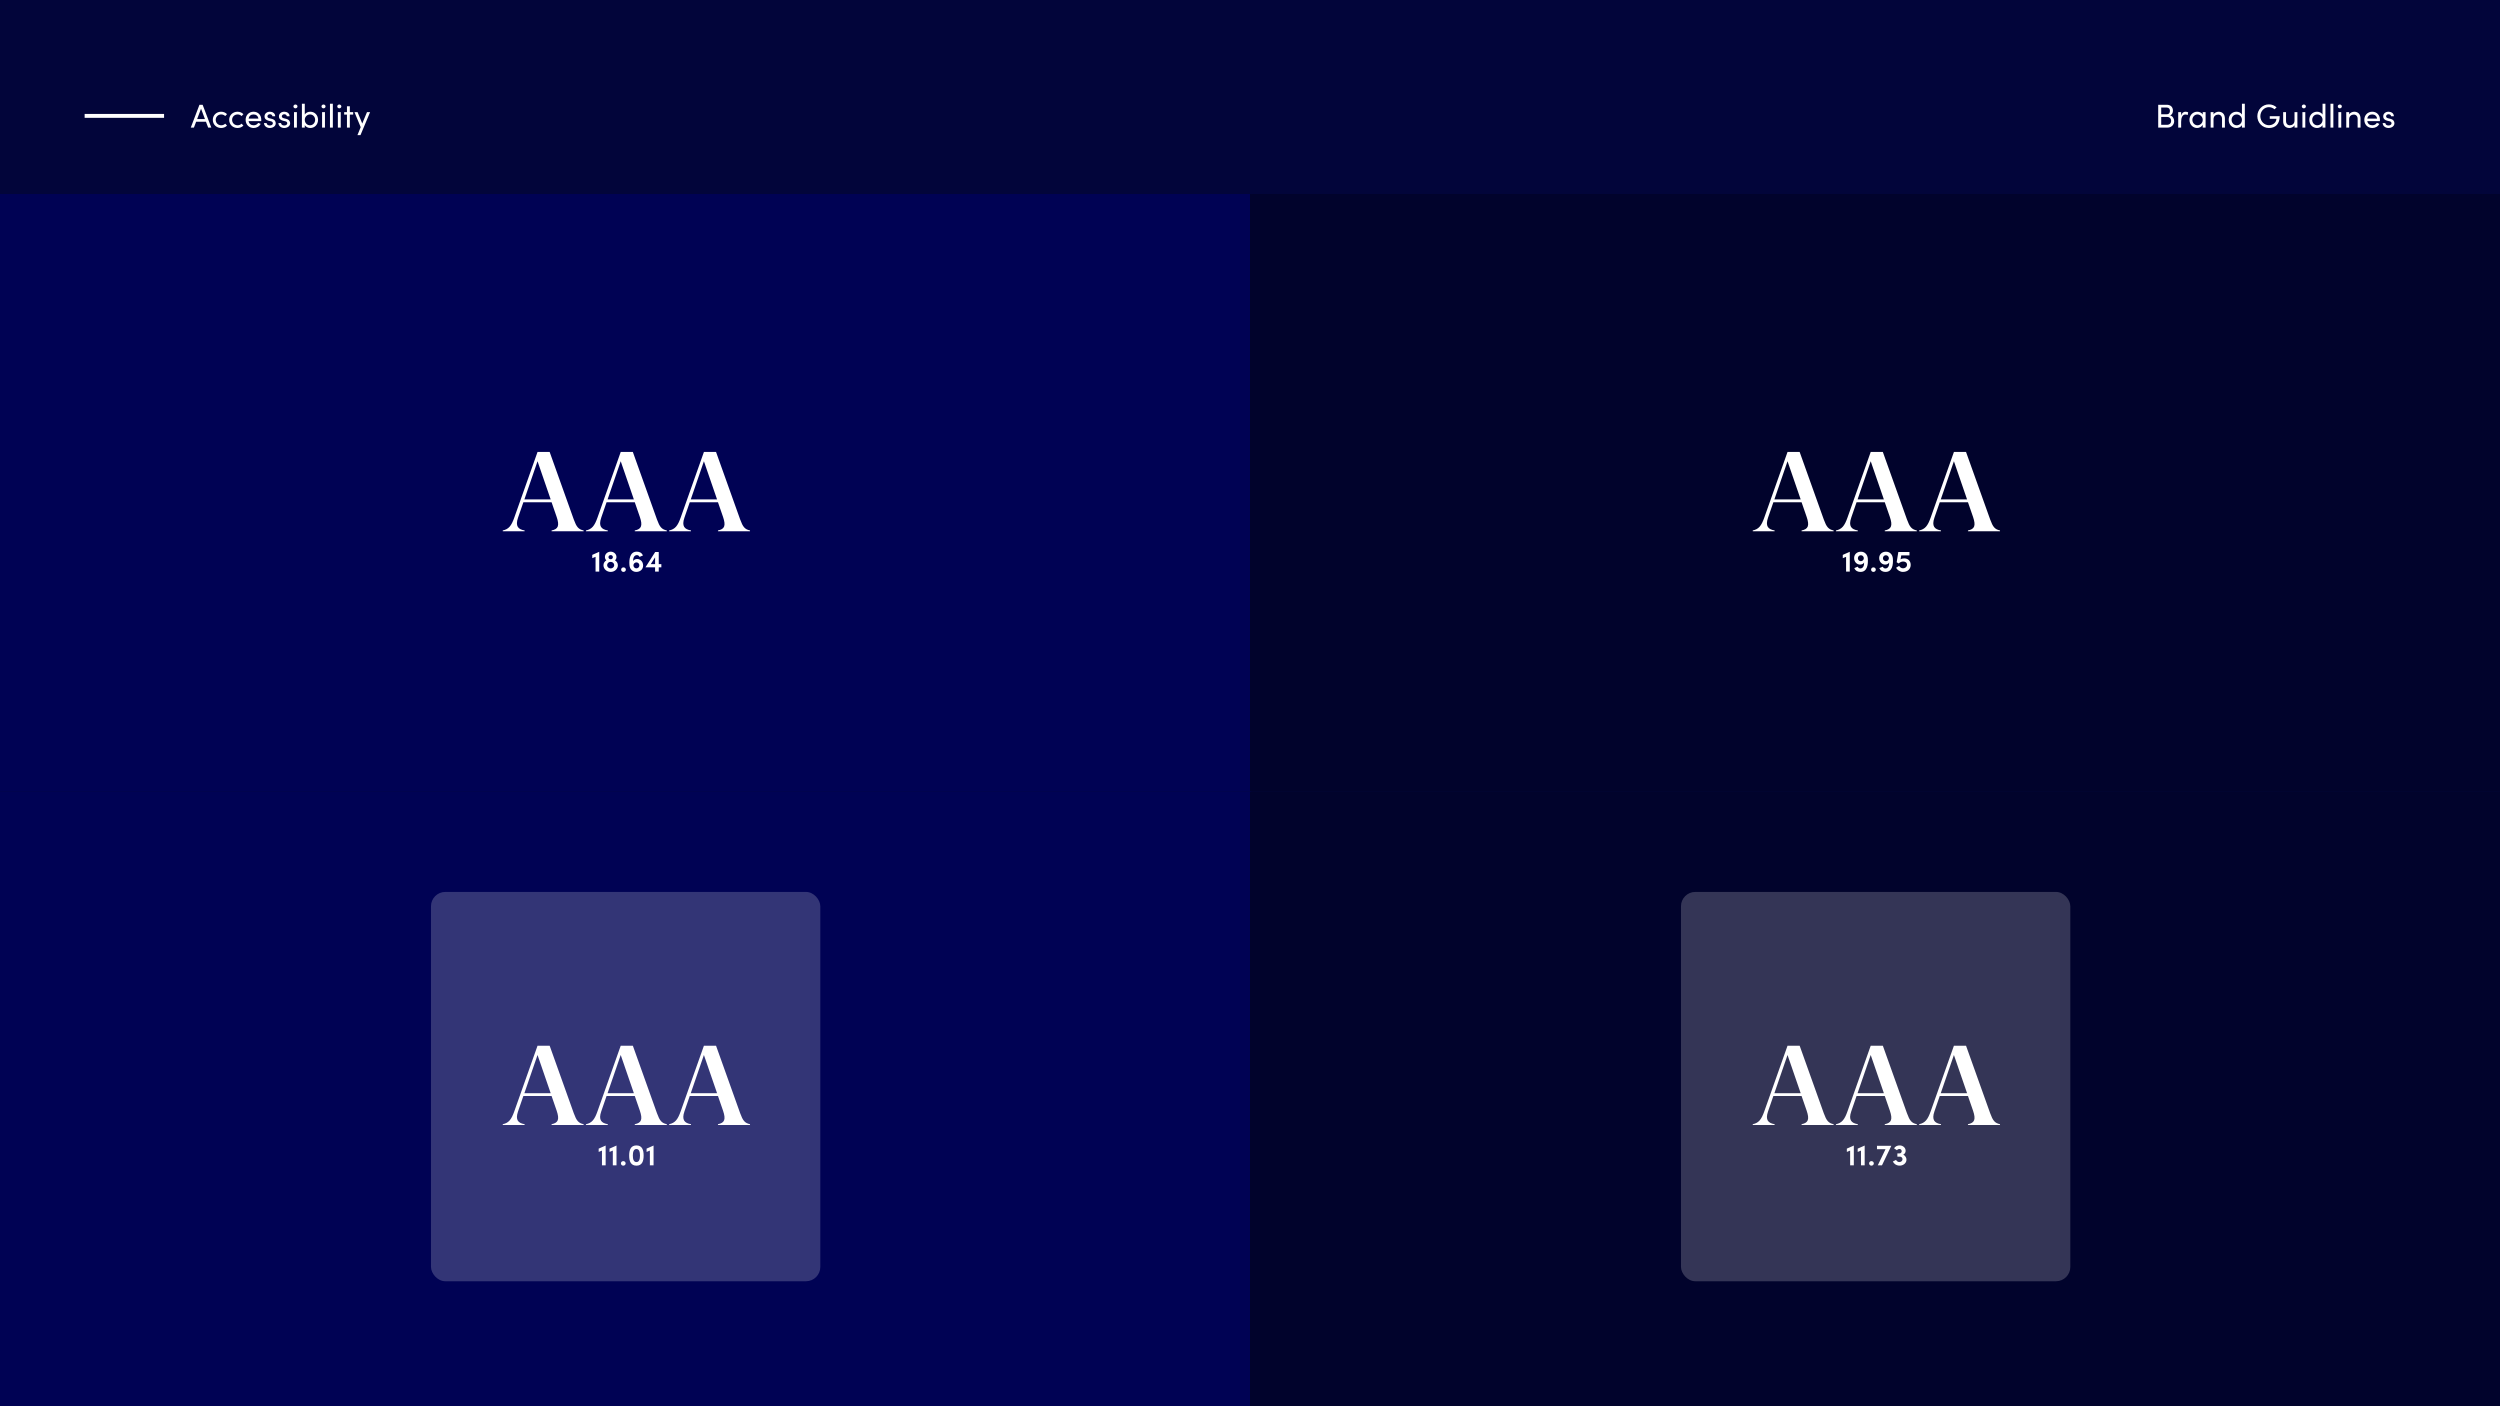 <svg width="1920" height="1080" viewBox="0 0 1920 1080" fill="none" xmlns="http://www.w3.org/2000/svg">
<rect x="0" y="0" width="1920" height="1080" fill="#808080" stroke="none"/>
<g clip-path="url(#clip0_1078_1898)">
<rect width="1920" height="1080" fill="#02053A"/>
<path d="M1666.61 88.658C1668.26 88.022 1668.82 86.469 1668.82 84.942C1668.82 82.193 1666.99 80.462 1664.09 80.462H1657.5V98H1664.65C1667.86 98 1669.77 95.582 1669.77 93.062C1669.77 91.153 1668.67 89.116 1666.61 88.658ZM1666.51 85.171C1666.51 86.673 1665.72 87.767 1664.14 87.767H1659.81V82.6H1664.06C1665.67 82.6 1666.51 83.669 1666.51 85.171ZM1659.81 95.862V89.804H1664.29C1666.43 89.804 1667.45 91.28 1667.45 92.858C1667.45 94.487 1666.33 95.862 1664.17 95.862H1659.81ZM1678.45 85.807C1676.87 85.807 1675.72 86.724 1675.11 88.811V86.113H1672.87V98H1675.11V93.647C1675.11 90.516 1676.05 87.945 1678.42 87.945C1678.88 87.945 1679.52 88.047 1680.15 88.353L1680.51 86.266C1680.15 86.036 1679.29 85.807 1678.45 85.807ZM1691.69 87.971C1690.9 86.571 1689.22 85.807 1687.43 85.807C1684.07 85.807 1681.5 88.531 1681.5 92.044C1681.5 95.684 1684.23 98.305 1687.33 98.305C1689.24 98.305 1690.9 97.313 1691.69 95.887V98H1693.9V86.113H1691.69V87.971ZM1687.66 96.218C1685.47 96.218 1683.74 94.309 1683.74 92.044C1683.74 89.804 1685.47 87.894 1687.64 87.894C1689.62 87.894 1691.69 89.6 1691.69 92.044C1691.69 94.462 1689.78 96.218 1687.66 96.218ZM1703.94 85.807C1702.64 85.807 1700.71 86.469 1699.99 87.92V86.113H1697.78V98H1699.99V91.56C1699.99 88.989 1701.98 87.996 1703.63 87.996C1705.29 87.996 1706.51 89.269 1706.51 91.254V98H1708.73V91.127C1708.75 87.793 1706.89 85.807 1703.94 85.807ZM1721.81 87.971C1721.02 86.571 1719.34 85.807 1717.56 85.807C1714.3 85.807 1711.63 88.276 1711.63 92.044C1711.63 95.785 1714.33 98.305 1717.59 98.305C1719.29 98.305 1721.02 97.491 1721.81 96.142V98H1724.03V79.647H1721.81V87.971ZM1717.77 96.218C1715.6 96.218 1713.87 94.385 1713.87 92.018C1713.87 89.626 1715.6 87.894 1717.77 87.894C1719.73 87.894 1721.81 89.447 1721.81 92.018C1721.81 94.564 1719.9 96.218 1717.77 96.218ZM1742.52 98.305C1747.51 98.305 1750.81 95.353 1750.81 89.218H1743.18V91.229H1748.27C1748.27 94.029 1745.67 96.167 1742.52 96.167C1738.83 96.167 1735.95 93.036 1735.95 89.269C1735.95 85.502 1738.83 82.294 1742.52 82.294C1744.17 82.294 1745.7 82.956 1746.82 83.949L1748.42 82.447C1746.89 81.047 1744.83 80.156 1742.52 80.156C1737.53 80.156 1733.63 84.28 1733.63 89.269C1733.63 94.233 1737.53 98.305 1742.52 98.305ZM1762.19 92.654C1762.16 95.225 1760.18 96.218 1758.52 96.218C1756.87 96.218 1755.67 94.945 1755.67 92.934V86.113H1753.46V92.986C1753.43 96.32 1755.27 98.305 1758.24 98.305C1759.57 98.305 1761.48 97.644 1762.19 96.142V98H1764.4V86.113H1762.19V92.654ZM1769.35 83.211C1770.21 83.211 1770.92 82.575 1770.92 81.734C1770.92 80.894 1770.21 80.258 1769.35 80.258C1768.51 80.258 1767.79 80.894 1767.79 81.734C1767.79 82.575 1768.51 83.211 1769.35 83.211ZM1770.47 98V86.113H1768.25V98H1770.47ZM1783.71 87.971C1782.92 86.571 1781.24 85.807 1779.46 85.807C1776.2 85.807 1773.53 88.276 1773.53 92.044C1773.53 95.785 1776.23 98.305 1779.48 98.305C1781.19 98.305 1782.92 97.491 1783.71 96.142V98H1785.92V79.647H1783.71V87.971ZM1779.66 96.218C1777.5 96.218 1775.77 94.385 1775.77 92.018C1775.77 89.626 1777.5 87.894 1779.66 87.894C1781.62 87.894 1783.71 89.447 1783.71 92.018C1783.71 94.564 1781.8 96.218 1779.66 96.218ZM1792.02 98V79.647H1789.8V98H1792.02ZM1796.96 83.211C1797.83 83.211 1798.54 82.575 1798.54 81.734C1798.54 80.894 1797.83 80.258 1796.96 80.258C1796.12 80.258 1795.41 80.894 1795.41 81.734C1795.41 82.575 1796.12 83.211 1796.96 83.211ZM1798.08 98V86.113H1795.87V98H1798.08ZM1808.09 85.807C1806.8 85.807 1804.86 86.469 1804.15 87.92V86.113H1801.93V98H1804.15V91.56C1804.15 88.989 1806.13 87.996 1807.79 87.996C1809.44 87.996 1810.67 89.269 1810.67 91.254V98H1812.88V91.127C1812.91 87.793 1811.05 85.807 1808.09 85.807ZM1827.8 92.018C1827.8 88.251 1825.28 85.807 1821.9 85.807C1818.51 85.807 1815.79 88.251 1815.79 92.018C1815.79 95.785 1818.51 98.305 1821.9 98.305C1824.19 98.305 1826.32 97.186 1827.34 95.124L1825.43 94.36C1824.75 95.556 1823.42 96.218 1821.97 96.218C1819.94 96.218 1818.41 95.124 1818.08 93.011H1827.75C1827.78 92.68 1827.8 92.349 1827.8 92.018ZM1818.1 91.102C1818.46 88.964 1819.88 87.894 1821.9 87.894C1823.86 87.894 1825.31 89.066 1825.59 91.102H1818.1ZM1834.31 98.305C1836.78 98.305 1838.91 96.906 1838.91 94.691C1838.91 93.342 1838.28 91.865 1835.81 91.254L1834.05 90.822C1833.29 90.644 1832.52 90.211 1832.52 89.396C1832.52 88.48 1833.29 87.742 1834.43 87.742C1835.38 87.742 1836.32 88.353 1836.34 89.269H1838.48C1838.48 86.876 1836.39 85.807 1834.38 85.807C1831.99 85.807 1830.31 87.36 1830.31 89.32C1830.31 91.229 1831.46 92.196 1833.44 92.731L1835.07 93.113C1836.01 93.316 1836.7 93.775 1836.7 94.665C1836.7 95.633 1835.81 96.371 1834.31 96.371C1832.86 96.371 1831.96 95.531 1831.94 94.513H1829.88C1829.98 96.956 1832.17 98.305 1834.31 98.305Z" fill="white"/>
<path d="M162.29 98L155.621 80.462H153.178L146.509 98H148.927L150.632 93.495H158.167L159.872 98H162.29ZM154.399 83.491L157.403 91.458H151.396L154.399 83.491ZM169.825 98.305C171.683 98.305 173.312 97.593 174.356 96.422L172.956 94.971C172.218 95.734 171.149 96.218 169.901 96.218C167.559 96.218 165.676 94.487 165.676 92.044C165.676 89.6 167.559 87.894 169.901 87.894C171.149 87.894 172.218 88.378 172.956 89.142L174.356 87.691C173.312 86.546 171.683 85.807 169.825 85.807C166.414 85.807 163.436 88.276 163.436 92.044C163.436 95.811 166.414 98.305 169.825 98.305ZM182.403 98.305C184.261 98.305 185.89 97.593 186.934 96.422L185.534 94.971C184.796 95.734 183.727 96.218 182.479 96.218C180.138 96.218 178.254 94.487 178.254 92.044C178.254 89.6 180.138 87.894 182.479 87.894C183.727 87.894 184.796 88.378 185.534 89.142L186.934 87.691C185.89 86.546 184.261 85.807 182.403 85.807C178.992 85.807 176.014 88.276 176.014 92.044C176.014 95.811 178.992 98.305 182.403 98.305ZM200.658 92.018C200.658 88.251 198.138 85.807 194.752 85.807C191.367 85.807 188.643 88.251 188.643 92.018C188.643 95.785 191.367 98.305 194.752 98.305C197.043 98.305 199.181 97.186 200.199 95.124L198.29 94.36C197.603 95.556 196.279 96.218 194.828 96.218C192.792 96.218 191.265 95.124 190.934 93.011H200.607C200.632 92.68 200.658 92.349 200.658 92.018ZM190.959 91.102C191.316 88.964 192.741 87.894 194.752 87.894C196.712 87.894 198.163 89.066 198.443 91.102H190.959ZM207.163 98.305C209.632 98.305 211.77 96.906 211.77 94.691C211.77 93.342 211.134 91.865 208.665 91.254L206.908 90.822C206.145 90.644 205.381 90.211 205.381 89.396C205.381 88.48 206.145 87.742 207.29 87.742C208.232 87.742 209.174 88.353 209.199 89.269H211.337C211.337 86.876 209.25 85.807 207.239 85.807C204.847 85.807 203.167 87.36 203.167 89.32C203.167 91.229 204.312 92.196 206.297 92.731L207.927 93.113C208.868 93.316 209.556 93.775 209.556 94.665C209.556 95.633 208.665 96.371 207.163 96.371C205.712 96.371 204.821 95.531 204.796 94.513H202.734C202.836 96.956 205.025 98.305 207.163 98.305ZM218.225 98.305C220.694 98.305 222.832 96.906 222.832 94.691C222.832 93.342 222.196 91.865 219.727 91.254L217.97 90.822C217.207 90.644 216.443 90.211 216.443 89.396C216.443 88.48 217.207 87.742 218.352 87.742C219.294 87.742 220.236 88.353 220.261 89.269H222.399C222.399 86.876 220.312 85.807 218.301 85.807C215.908 85.807 214.228 87.36 214.228 89.32C214.228 91.229 215.374 92.196 217.359 92.731L218.988 93.113C219.93 93.316 220.617 93.775 220.617 94.665C220.617 95.633 219.727 96.371 218.225 96.371C216.774 96.371 215.883 95.531 215.857 94.513H213.796C213.897 96.956 216.087 98.305 218.225 98.305ZM226.894 83.211C227.759 83.211 228.472 82.575 228.472 81.734C228.472 80.894 227.759 80.258 226.894 80.258C226.054 80.258 225.341 80.894 225.341 81.734C225.341 82.575 226.054 83.211 226.894 83.211ZM228.014 98V86.113H225.799V98H228.014ZM238.33 85.807C236.548 85.807 234.868 86.571 234.079 87.971V79.647H231.865V98H234.079V96.142C234.868 97.491 236.599 98.305 238.305 98.305C241.563 98.305 244.261 95.785 244.261 92.044C244.261 88.276 241.588 85.807 238.33 85.807ZM238.101 96.218C235.988 96.218 234.079 94.564 234.079 92.018C234.079 89.447 236.166 87.894 238.101 87.894C240.29 87.894 242.021 89.626 242.021 92.018C242.021 94.385 240.29 96.218 238.101 96.218ZM248.446 83.211C249.311 83.211 250.024 82.575 250.024 81.734C250.024 80.894 249.311 80.258 248.446 80.258C247.606 80.258 246.893 80.894 246.893 81.734C246.893 82.575 247.606 83.211 248.446 83.211ZM249.566 98V86.113H247.351V98H249.566ZM255.631 98V79.647H253.416V98H255.631ZM260.576 83.211C261.442 83.211 262.154 82.575 262.154 81.734C262.154 80.894 261.442 80.258 260.576 80.258C259.736 80.258 259.024 80.894 259.024 81.734C259.024 82.575 259.736 83.211 260.576 83.211ZM261.696 98V86.113H259.482V98H261.696ZM268.678 86.113V81.633H266.463V86.113H264.325V88.022H266.463V98H268.678V88.022H271.249V86.113H268.678ZM278.205 94.869L274.616 86.113H272.224L277.009 97.644L274.514 103.778H276.856L284.238 86.113H281.845L278.205 94.869Z" fill="white"/>
<path d="M126 89H65" stroke="white" stroke-width="3"/>
<rect y="149" width="961" height="459" fill="#000254"/>
<rect x="960" y="149" width="961" height="459" fill="#01032C"/>
<rect y="608" width="961" height="472" fill="#000254"/>
<rect x="960" y="608" width="961" height="472" fill="#01032C"/>
<rect x="331" y="685" width="299" height="299" rx="11" fill="white" fill-opacity="0.2"/>
<rect x="1291" y="685" width="299" height="299" rx="11" fill="white" fill-opacity="0.2"/>
<path d="M440.664 854.952L422.133 803.1H412.824L394.989 853.473C392.727 859.911 390.639 862.434 386.115 863.391V864H402.906V863.391C397.947 862.521 395.598 860.172 397.86 853.56L401.949 841.728H423.612L427.527 853.038C429.789 859.737 428.745 862.347 423.612 863.391V864H448.233V863.391C444.231 862.521 442.752 860.694 440.664 854.952ZM402.732 839.553L412.824 810.234L422.916 839.553H402.732ZM504.555 854.952L486.024 803.1H476.715L458.88 853.473C456.618 859.911 454.53 862.434 450.006 863.391V864H466.797V863.391C461.838 862.521 459.489 860.172 461.751 853.56L465.84 841.728H487.503L491.418 853.038C493.68 859.737 492.636 862.347 487.503 863.391V864H512.124V863.391C508.122 862.521 506.643 860.694 504.555 854.952ZM466.623 839.553L476.715 810.234L486.807 839.553H466.623ZM568.445 854.952L549.914 803.1H540.605L522.77 853.473C520.508 859.911 518.42 862.434 513.896 863.391V864H530.687V863.391C525.728 862.521 523.379 860.172 525.641 853.56L529.73 841.728H551.393L555.308 853.038C557.57 859.737 556.526 862.347 551.393 863.391V864H576.014V863.391C572.012 862.521 570.533 860.694 568.445 854.952ZM530.513 839.553L540.605 810.234L550.697 839.553H530.513Z" fill="white"/>
<path d="M459.783 882.143V884.673L462.313 883.661V895H465.142V879.774L459.783 882.143ZM468.116 882.143V884.673L470.646 883.661V895H473.475V879.774L468.116 882.143ZM476.863 893.482C476.863 894.494 477.691 895.23 478.657 895.23C479.669 895.23 480.497 894.494 480.497 893.482C480.497 892.47 479.669 891.734 478.657 891.734C477.691 891.734 476.863 892.47 476.863 893.482ZM483.199 887.479C483.199 891.757 484.418 895.23 488.788 895.23C493.158 895.23 494.308 891.757 494.308 887.479C494.308 883.155 493.158 879.682 488.788 879.682C484.418 879.682 483.199 883.155 483.199 887.479ZM486.028 887.479C486.028 884.719 486.626 882.442 488.788 882.442C490.904 882.442 491.502 884.719 491.502 887.479C491.502 890.216 490.904 892.47 488.788 892.47C486.626 892.47 486.028 890.216 486.028 887.479ZM496.574 882.143V884.673L499.104 883.661V895H501.933V879.774L496.574 882.143Z" fill="white"/>
<path d="M1400.66 854.952L1382.13 803.1H1372.82L1354.99 853.473C1352.73 859.911 1350.64 862.434 1346.11 863.391V864H1362.91V863.391C1357.95 862.521 1355.6 860.172 1357.86 853.56L1361.95 841.728H1383.61L1387.53 853.038C1389.79 859.737 1388.74 862.347 1383.61 863.391V864H1408.23V863.391C1404.23 862.521 1402.75 860.694 1400.66 854.952ZM1362.73 839.553L1372.82 810.234L1382.92 839.553H1362.73ZM1464.55 854.952L1446.02 803.1H1436.71L1418.88 853.473C1416.62 859.911 1414.53 862.434 1410.01 863.391V864H1426.8V863.391C1421.84 862.521 1419.49 860.172 1421.75 853.56L1425.84 841.728H1447.5L1451.42 853.038C1453.68 859.737 1452.64 862.347 1447.5 863.391V864H1472.12V863.391C1468.12 862.521 1466.64 860.694 1464.55 854.952ZM1426.62 839.553L1436.71 810.234L1446.81 839.553H1426.62ZM1528.45 854.952L1509.91 803.1H1500.61L1482.77 853.473C1480.51 859.911 1478.42 862.434 1473.9 863.391V864H1490.69V863.391C1485.73 862.521 1483.38 860.172 1485.64 853.56L1489.73 841.728H1511.39L1515.31 853.038C1517.57 859.737 1516.53 862.347 1511.39 863.391V864H1536.01V863.391C1532.01 862.521 1530.53 860.694 1528.45 854.952ZM1490.51 839.553L1500.61 810.234L1510.7 839.553H1490.51Z" fill="white"/>
<path d="M1418.38 882.143V884.673L1420.91 883.661V895H1423.74V879.774L1418.38 882.143ZM1426.71 882.143V884.673L1429.24 883.661V895H1432.07V879.774L1426.71 882.143ZM1435.46 893.482C1435.46 894.494 1436.29 895.23 1437.25 895.23C1438.26 895.23 1439.09 894.494 1439.09 893.482C1439.09 892.47 1438.26 891.734 1437.25 891.734C1436.29 891.734 1435.46 892.47 1435.46 893.482ZM1441.52 879.958V882.603H1448.07L1442.12 895H1445.34L1452.54 879.958H1441.52ZM1458.79 888.307C1460.84 888.238 1461.14 889.848 1461.14 890.239C1461.14 891.55 1460.03 892.47 1458.61 892.47C1457.57 892.47 1456.61 891.688 1456.17 890.791C1455.96 890.906 1453.92 891.918 1453.71 892.033C1454.51 893.781 1456.31 895.069 1458.38 895.207C1461.3 895.414 1463.9 893.666 1464.17 890.929C1464.33 889.319 1463.25 887.433 1461.67 886.835C1462.75 886.214 1463.53 885.133 1463.53 883.891C1463.53 881.66 1461.76 879.82 1459.18 879.682C1457.23 879.567 1455.48 880.487 1454.63 881.913L1456.84 883.362C1457.43 882.603 1458.29 882.327 1459.16 882.442C1460.24 882.649 1460.49 883.592 1460.49 884.144C1460.49 884.535 1460.22 885.823 1458.79 885.8H1457.18V888.307H1458.79Z" fill="white"/>
<path d="M440.664 398.952L422.133 347.1H412.824L394.989 397.473C392.727 403.911 390.639 406.434 386.115 407.391V408H402.906V407.391C397.947 406.521 395.598 404.172 397.86 397.56L401.949 385.728H423.612L427.527 397.038C429.789 403.737 428.745 406.347 423.612 407.391V408H448.233V407.391C444.231 406.521 442.752 404.694 440.664 398.952ZM402.732 383.553L412.824 354.234L422.916 383.553H402.732ZM504.555 398.952L486.024 347.1H476.715L458.88 397.473C456.618 403.911 454.53 406.434 450.006 407.391V408H466.797V407.391C461.838 406.521 459.489 404.172 461.751 397.56L465.84 385.728H487.503L491.418 397.038C493.68 403.737 492.636 406.347 487.503 407.391V408H512.124V407.391C508.122 406.521 506.643 404.694 504.555 398.952ZM466.623 383.553L476.715 354.234L486.807 383.553H466.623ZM568.445 398.952L549.914 347.1H540.605L522.77 397.473C520.508 403.911 518.42 406.434 513.896 407.391V408H530.687V407.391C525.728 406.521 523.379 404.172 525.641 397.56L529.73 385.728H551.393L555.308 397.038C557.57 403.737 556.526 406.347 551.393 407.391V408H576.014V407.391C572.012 406.521 570.533 404.694 568.445 398.952ZM530.513 383.553L540.605 354.234L550.697 383.553H530.513Z" fill="white"/>
<path d="M454.853 426.143V428.673L457.383 427.661V439H460.212V423.774L454.853 426.143ZM467.303 427.868C467.303 427.063 467.97 426.304 469.005 426.304C470.04 426.304 470.684 427.063 470.684 427.868C470.684 428.719 470.086 429.501 469.028 429.501C467.947 429.501 467.303 428.742 467.303 427.868ZM466.268 434.032C466.268 432.767 467.349 431.548 468.752 431.548H469.166C470.569 431.548 471.719 432.744 471.719 434.032C471.719 435.412 470.477 436.562 469.005 436.562C467.51 436.562 466.268 435.412 466.268 434.032ZM464.566 427.776C464.566 428.811 465.003 429.708 465.67 430.352C464.336 431.134 463.462 432.468 463.462 434.124C463.462 436.953 465.923 439.23 469.005 439.23C472.064 439.23 474.525 436.953 474.525 434.124C474.525 432.491 473.674 431.134 472.317 430.352C473.007 429.708 473.444 428.834 473.444 427.776C473.444 425.522 471.466 423.682 469.005 423.682C466.521 423.682 464.566 425.522 464.566 427.776ZM477.032 437.482C477.032 438.494 477.86 439.23 478.826 439.23C479.838 439.23 480.666 438.494 480.666 437.482C480.666 436.47 479.838 435.734 478.826 435.734C477.86 435.734 477.032 436.47 477.032 437.482ZM491.026 434.239C491.003 435.527 489.991 436.516 488.726 436.493C487.484 436.493 486.472 435.458 486.472 434.17C486.495 432.905 487.553 431.893 488.818 431.916C490.083 431.939 491.049 432.974 491.026 434.239ZM489.278 429.294C487.691 429.294 486.518 430.237 486.242 430.996C486.104 428.604 487.001 426.327 489.163 426.327C489.945 426.327 490.704 426.718 491.187 427.707L493.786 426.603C492.728 424.303 491.003 423.751 489.255 423.682C483.827 423.521 483.045 429.34 483.413 434.009C483.666 437.183 485.828 439.184 488.588 439.23C491.693 439.253 493.878 437.229 493.924 434.4C493.947 431.203 491.647 429.294 489.278 429.294ZM499.772 433.273L503.107 428.029V433.273H499.772ZM507.914 435.734V433.273H505.913V423.958H503.176L495.678 435.734H503.107V439H505.913V435.734H507.914Z" fill="white"/>
<path d="M1400.66 398.952L1382.13 347.1H1372.82L1354.99 397.473C1352.73 403.911 1350.64 406.434 1346.11 407.391V408H1362.91V407.391C1357.95 406.521 1355.6 404.172 1357.86 397.56L1361.95 385.728H1383.61L1387.53 397.038C1389.79 403.737 1388.74 406.347 1383.61 407.391V408H1408.23V407.391C1404.23 406.521 1402.75 404.694 1400.66 398.952ZM1362.73 383.553L1372.82 354.234L1382.92 383.553H1362.73ZM1464.55 398.952L1446.02 347.1H1436.71L1418.88 397.473C1416.62 403.911 1414.53 406.434 1410.01 407.391V408H1426.8V407.391C1421.84 406.521 1419.49 404.172 1421.75 397.56L1425.84 385.728H1447.5L1451.42 397.038C1453.68 403.737 1452.64 406.347 1447.5 407.391V408H1472.12V407.391C1468.12 406.521 1466.64 404.694 1464.55 398.952ZM1426.62 383.553L1436.71 354.234L1446.81 383.553H1426.62ZM1528.45 398.952L1509.91 347.1H1500.61L1482.77 397.473C1480.51 403.911 1478.42 406.434 1473.9 407.391V408H1490.69V407.391C1485.73 406.521 1483.38 404.172 1485.64 397.56L1489.73 385.728H1511.39L1515.31 397.038C1517.57 403.737 1516.53 406.347 1511.39 407.391V408H1536.01V407.391C1532.01 406.521 1530.53 404.694 1528.45 398.952ZM1490.51 383.553L1500.61 354.234L1510.7 383.553H1490.51Z" fill="white"/>
<path d="M1415.26 426.143V428.673L1417.79 427.661V439H1420.62V423.774L1415.26 426.143ZM1426.86 428.673C1426.88 427.408 1427.89 426.396 1429.16 426.419C1430.4 426.442 1431.41 427.454 1431.41 428.765C1431.39 430.03 1430.33 431.019 1429.06 430.996C1427.8 430.973 1426.81 429.938 1426.86 428.673ZM1428.58 433.618C1430.19 433.618 1431.36 432.698 1431.64 431.916C1431.78 434.331 1430.88 436.585 1428.72 436.585C1427.94 436.585 1427.18 436.194 1426.69 435.205L1424.1 436.309C1425.15 438.609 1426.88 439.161 1428.63 439.23C1434.05 439.414 1434.84 433.595 1434.47 428.903C1434.19 425.729 1432.05 423.751 1429.27 423.705C1426.19 423.659 1424 425.683 1423.96 428.512C1423.93 431.709 1426.23 433.618 1428.58 433.618ZM1436.99 437.482C1436.99 438.494 1437.81 439.23 1438.78 439.23C1439.79 439.23 1440.62 438.494 1440.62 437.482C1440.62 436.47 1439.79 435.734 1438.78 435.734C1437.81 435.734 1436.99 436.47 1436.99 437.482ZM1446.1 428.673C1446.13 427.408 1447.14 426.396 1448.4 426.419C1449.65 426.442 1450.66 427.454 1450.66 428.765C1450.64 430.03 1449.58 431.019 1448.31 430.996C1447.05 430.973 1446.06 429.938 1446.1 428.673ZM1447.83 433.618C1449.44 433.618 1450.61 432.698 1450.89 431.916C1451.03 434.331 1450.13 436.585 1447.97 436.585C1447.19 436.585 1446.43 436.194 1445.94 435.205L1443.34 436.309C1444.4 438.609 1446.13 439.161 1447.88 439.23C1453.3 439.414 1454.09 433.595 1453.72 428.903C1453.44 425.729 1451.3 423.751 1448.52 423.705C1445.44 423.659 1443.25 425.683 1443.21 428.512C1443.18 431.709 1445.48 433.618 1447.83 433.618ZM1464.6 433.848C1464.6 435.228 1463.41 436.447 1461.4 436.447C1460.28 436.447 1459.15 435.688 1458.55 434.584C1458.35 434.699 1456.39 435.941 1456.18 436.056C1457.24 437.965 1459.31 439.23 1461.4 439.23C1465.04 439.23 1467.41 437.022 1467.41 433.848C1467.41 430.582 1465.15 428.834 1462.42 428.834C1461.45 428.834 1460.25 429.11 1459.63 429.639L1460.16 426.557H1466.46V423.958H1457.91L1456.64 431.801L1458.25 432.767C1459.36 431.571 1460.67 431.249 1461.7 431.249C1463.31 431.249 1464.6 432.1 1464.6 433.848Z" fill="white"/>
</g>
<defs>
<clipPath id="clip0_1078_1898">
<rect width="1920" height="1080" fill="white"/>
</clipPath>
</defs>
</svg>
